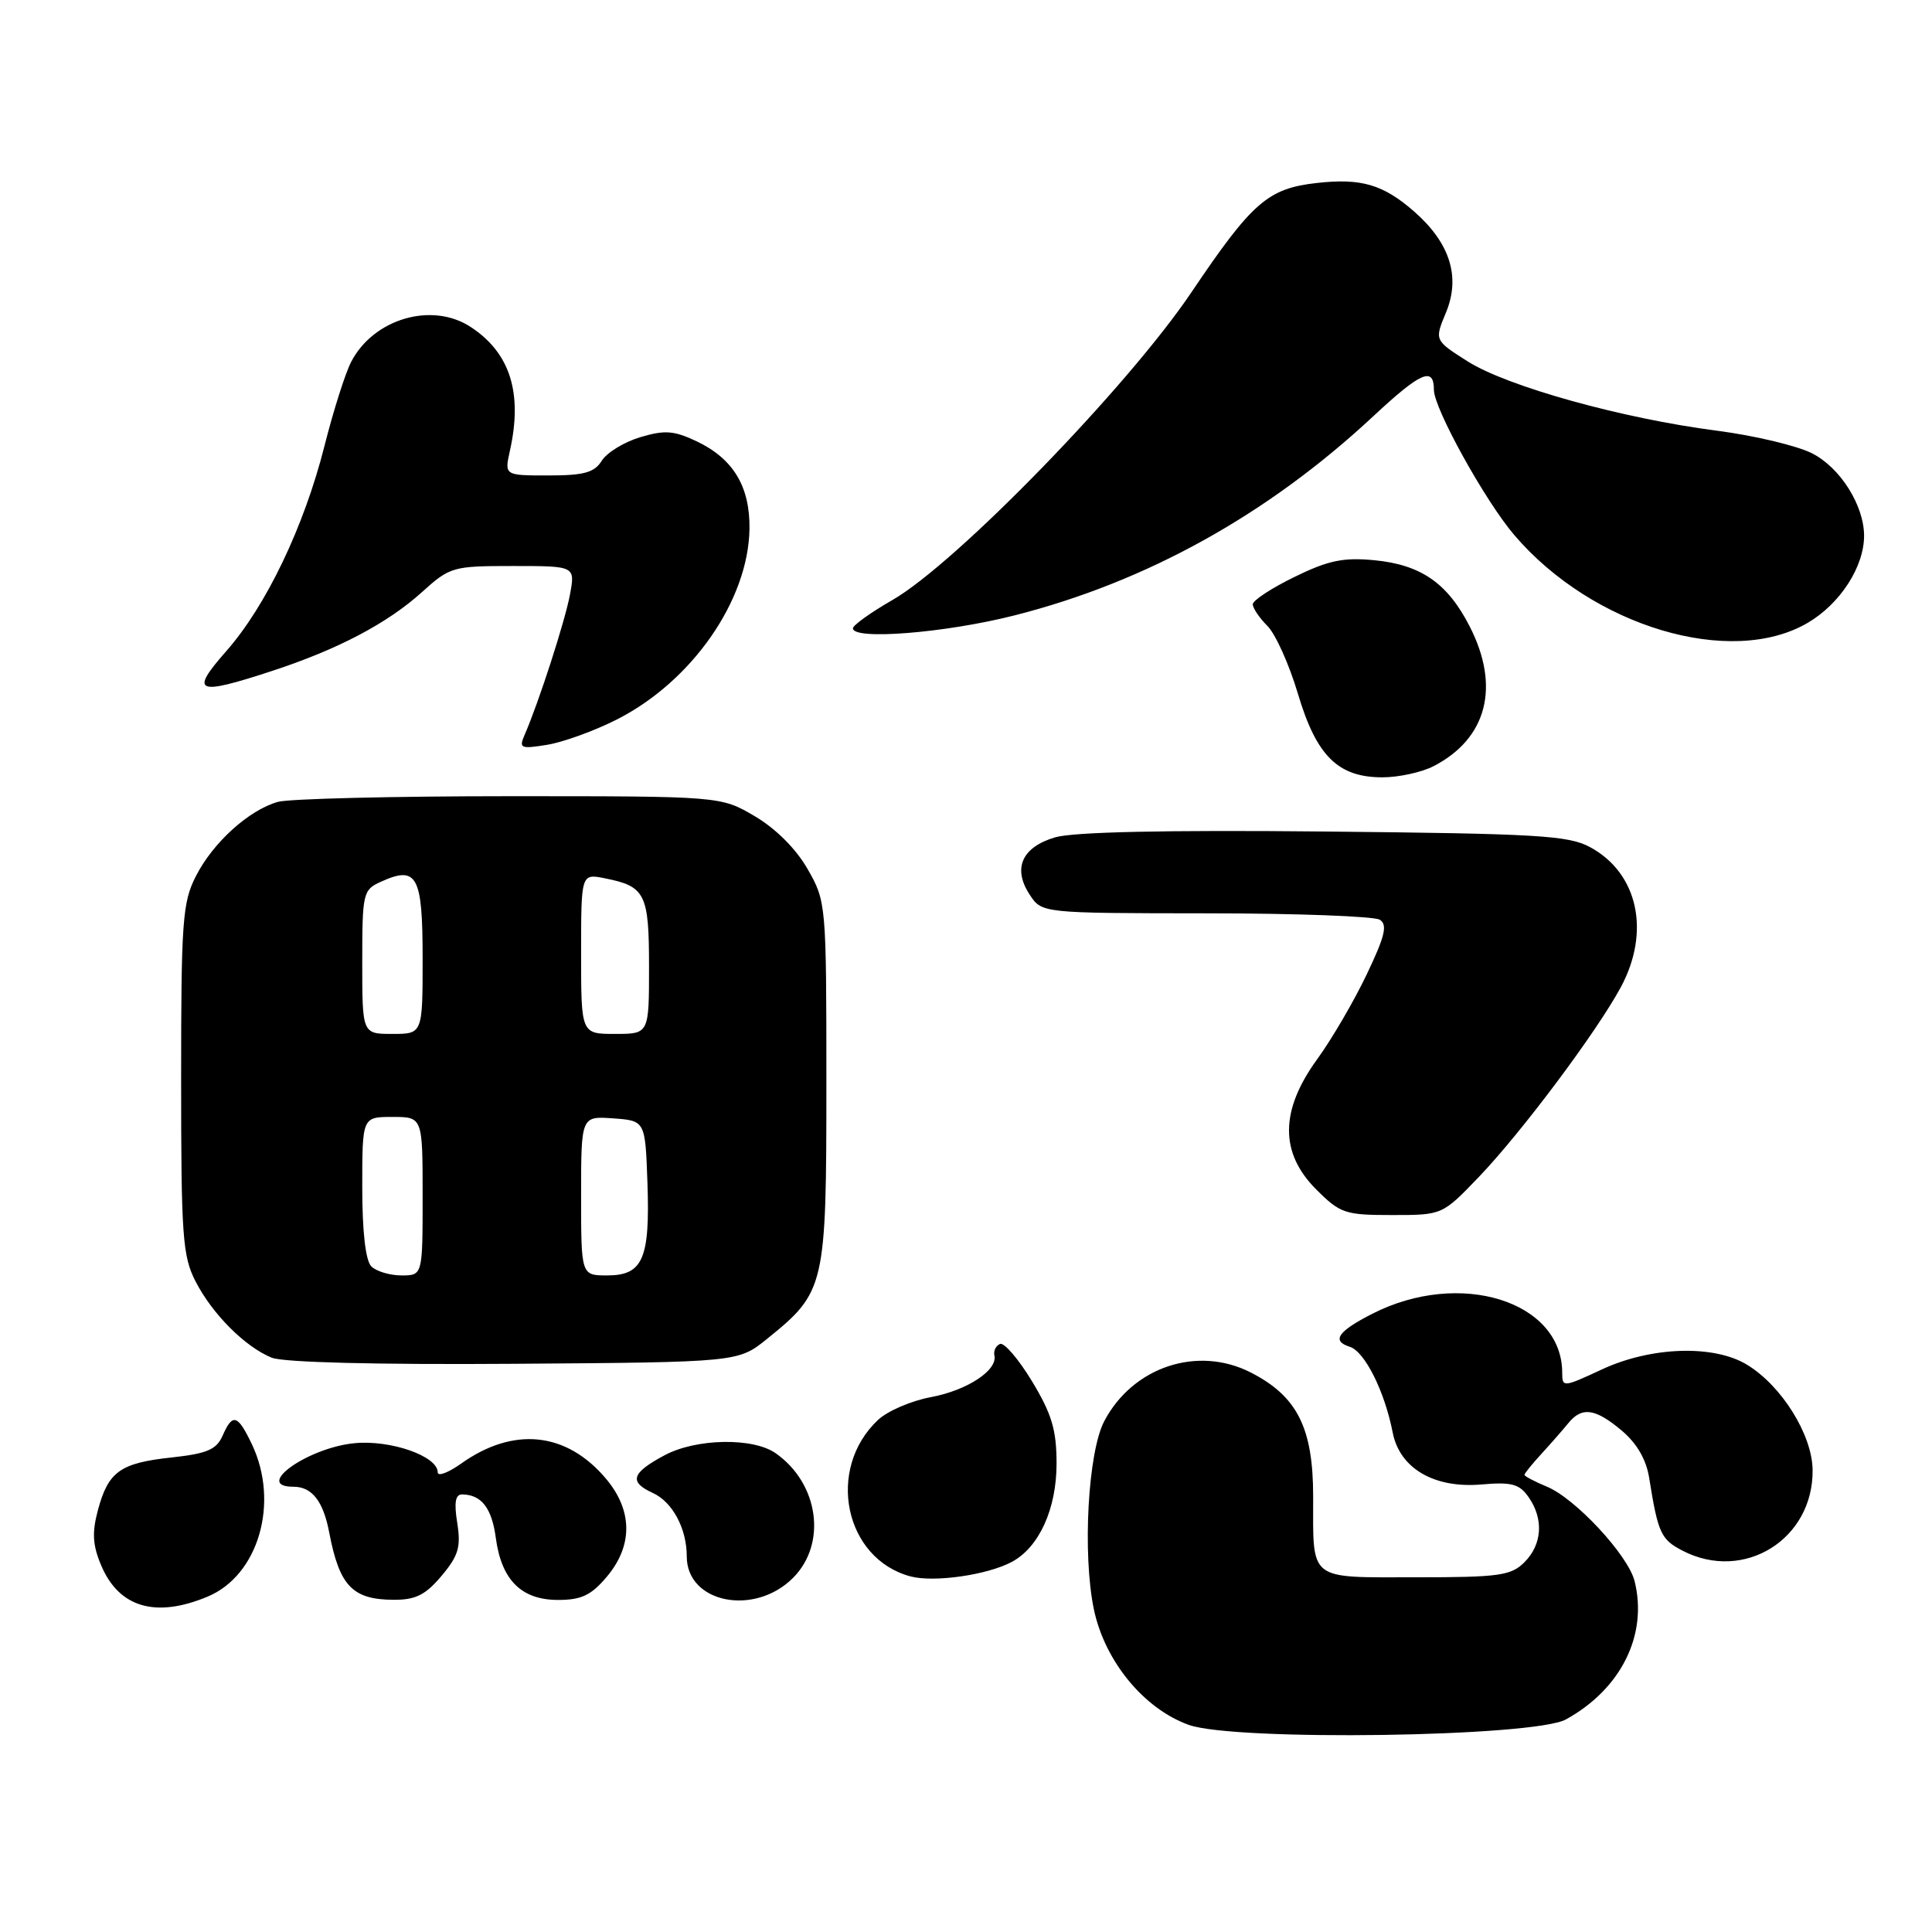 <?xml version="1.0" encoding="UTF-8" standalone="no"?>
<!DOCTYPE svg PUBLIC "-//W3C//DTD SVG 1.1//EN" "http://www.w3.org/Graphics/SVG/1.1/DTD/svg11.dtd" >
<svg xmlns="http://www.w3.org/2000/svg" xmlns:xlink="http://www.w3.org/1999/xlink" version="1.1" viewBox="0 0 256 256">
 <g >
 <path fill="currentColor"
d=" M 207.50 227.83 C 214.81 223.80 218.37 216.61 216.59 209.50 C 215.73 206.07 208.75 198.55 204.97 196.99 C 203.34 196.31 202.00 195.61 202.00 195.42 C 202.00 195.24 203.01 193.99 204.25 192.64 C 205.49 191.29 207.08 189.47 207.79 188.60 C 209.60 186.36 211.37 186.60 214.89 189.56 C 216.88 191.24 218.14 193.39 218.52 195.81 C 219.70 203.18 220.08 203.99 222.96 205.48 C 231.10 209.69 240.30 203.95 240.18 194.75 C 240.11 190.09 236.08 183.63 231.50 180.84 C 227.10 178.15 218.78 178.42 212.25 181.46 C 207.14 183.84 207.00 183.85 207.00 181.90 C 207.00 172.39 193.42 168.17 181.84 174.08 C 177.27 176.41 176.40 177.68 178.84 178.45 C 180.84 179.08 183.47 184.34 184.54 189.82 C 185.47 194.57 190.03 197.24 196.29 196.70 C 200.29 196.35 201.33 196.63 202.54 198.37 C 204.57 201.26 204.36 204.64 202.00 207.00 C 200.22 208.78 198.67 209.00 187.61 209.00 C 173.24 209.00 174.00 209.60 174.00 198.29 C 174.00 189.19 171.89 185.01 165.73 181.86 C 158.67 178.26 150.09 181.12 146.31 188.33 C 144.16 192.44 143.42 205.88 144.94 213.23 C 146.37 220.08 151.54 226.40 157.50 228.55 C 163.55 230.74 203.27 230.17 207.50 227.83 Z  M 27.51 211.56 C 34.25 208.75 37.05 199.13 33.39 191.40 C 31.49 187.41 30.82 187.21 29.49 190.25 C 28.68 192.08 27.43 192.61 22.76 193.12 C 15.94 193.85 14.35 194.98 12.98 200.08 C 12.18 203.04 12.27 204.72 13.38 207.36 C 15.73 213.00 20.60 214.45 27.51 211.56 Z  M 58.51 208.81 C 60.75 206.14 61.09 204.99 60.59 201.81 C 60.15 199.08 60.34 198.00 61.24 198.02 C 63.80 198.05 65.17 199.82 65.70 203.80 C 66.45 209.37 69.09 212.00 73.95 212.00 C 77.05 212.00 78.34 211.38 80.41 208.92 C 83.88 204.80 83.84 200.15 80.30 195.94 C 75.06 189.72 68.03 188.99 61.08 193.95 C 59.38 195.15 58.00 195.67 58.00 195.09 C 58.00 192.95 51.78 190.77 46.99 191.23 C 40.78 191.82 33.51 197.00 38.88 197.00 C 41.35 197.00 42.84 198.92 43.63 203.10 C 44.98 210.15 46.71 211.96 52.16 211.98 C 55.06 212.00 56.38 211.34 58.51 208.81 Z  M 105.08 209.08 C 109.61 204.54 108.50 196.57 102.78 192.56 C 99.77 190.45 92.23 190.59 88.04 192.84 C 83.67 195.18 83.31 196.36 86.49 197.82 C 89.11 199.01 91.00 202.53 91.00 206.24 C 91.00 212.40 99.95 214.21 105.08 209.08 Z  M 134.07 206.96 C 137.68 205.03 139.99 199.96 140.00 193.96 C 140.00 189.47 139.38 187.39 136.75 183.03 C 134.96 180.08 133.05 177.85 132.51 178.08 C 131.96 178.31 131.63 178.99 131.76 179.59 C 132.22 181.56 128.16 184.23 123.34 185.13 C 120.74 185.61 117.59 186.97 116.34 188.15 C 109.42 194.65 111.89 206.54 120.64 208.88 C 123.75 209.71 130.82 208.70 134.07 206.96 Z  M 101.66 177.39 C 109.35 171.18 109.50 170.51 109.50 143.50 C 109.50 119.76 109.47 119.45 107.01 115.15 C 105.48 112.47 102.79 109.79 100.01 108.15 C 95.50 105.50 95.50 105.50 67.50 105.50 C 52.10 105.50 38.30 105.84 36.83 106.25 C 32.99 107.33 28.22 111.64 25.96 116.09 C 24.18 119.56 24.00 122.07 24.00 143.00 C 24.00 163.75 24.19 166.45 25.91 169.79 C 28.14 174.13 32.47 178.46 36.00 179.90 C 37.54 180.53 49.88 180.84 68.16 180.71 C 97.82 180.50 97.82 180.50 101.66 177.39 Z  M 195.93 155.98 C 201.57 150.10 211.53 136.79 214.75 130.84 C 218.73 123.48 217.06 115.72 210.73 112.27 C 207.87 110.70 203.83 110.46 175.50 110.18 C 154.41 109.97 142.24 110.24 139.81 110.95 C 135.40 112.26 134.15 115.06 136.44 118.55 C 138.05 121.00 138.05 121.00 159.77 121.02 C 171.72 121.02 182.10 121.41 182.83 121.87 C 183.88 122.54 183.52 124.04 181.10 129.11 C 179.43 132.62 176.47 137.69 174.53 140.36 C 169.60 147.14 169.56 152.76 174.40 157.60 C 177.59 160.79 178.22 161.00 184.46 161.00 C 191.11 161.00 191.11 161.00 195.93 155.98 Z  M 189.96 101.52 C 197.04 97.86 198.82 90.98 194.75 83.02 C 191.81 77.27 188.30 74.83 182.09 74.23 C 177.99 73.84 175.99 74.26 171.52 76.45 C 168.48 77.93 166.00 79.56 166.00 80.07 C 166.00 80.58 166.87 81.87 167.94 82.94 C 169.01 84.01 170.82 88.03 171.97 91.89 C 174.43 100.18 177.29 103.00 183.18 103.00 C 185.34 103.00 188.39 102.33 189.96 101.52 Z  M 81.71 95.35 C 91.68 90.30 99.16 79.57 99.31 70.09 C 99.39 64.47 97.16 60.78 92.30 58.47 C 89.29 57.05 88.08 56.96 84.84 57.93 C 82.70 58.57 80.41 59.97 79.74 61.05 C 78.75 62.62 77.39 63.00 72.68 63.00 C 66.84 63.00 66.84 63.00 67.56 59.75 C 69.28 52.06 67.60 46.75 62.36 43.32 C 57.23 39.96 49.48 42.23 46.52 47.97 C 45.76 49.44 44.17 54.43 43.00 59.07 C 40.28 69.82 35.27 80.27 29.98 86.28 C 25.10 91.83 25.97 92.21 36.06 88.90 C 44.79 86.04 51.34 82.59 55.91 78.46 C 59.63 75.10 59.99 75.00 67.98 75.00 C 76.22 75.00 76.22 75.00 75.53 78.75 C 74.89 82.24 71.40 93.05 69.50 97.41 C 68.74 99.15 69.00 99.26 72.50 98.69 C 74.60 98.35 78.75 96.85 81.71 95.35 Z  M 239.53 82.53 C 243.82 80.02 247.00 75.11 247.00 71.00 C 247.00 66.97 243.84 61.96 240.11 60.07 C 238.13 59.06 232.45 57.71 227.50 57.07 C 214.95 55.45 199.73 51.21 194.48 47.89 C 190.07 45.09 190.07 45.09 191.58 41.46 C 193.56 36.73 192.16 32.23 187.42 28.06 C 183.29 24.44 180.38 23.58 174.45 24.25 C 167.99 24.98 165.91 26.80 157.87 38.73 C 149.43 51.26 126.70 74.65 118.26 79.50 C 115.39 81.15 113.03 82.84 113.02 83.25 C 112.98 84.85 125.21 83.88 134.40 81.55 C 151.91 77.11 167.99 68.19 181.96 55.16 C 188.27 49.28 190.00 48.53 190.00 51.66 C 190.00 54.12 196.81 66.42 200.67 70.92 C 211.02 83.02 229.35 88.50 239.53 82.53 Z  M 49.20 167.80 C 48.44 167.04 48.00 163.20 48.00 157.30 C 48.00 148.00 48.00 148.00 52.00 148.00 C 56.00 148.00 56.00 148.00 56.00 158.50 C 56.00 169.00 56.00 169.00 53.20 169.00 C 51.66 169.00 49.86 168.46 49.20 167.80 Z  M 77.00 158.44 C 77.00 147.89 77.00 147.89 81.25 148.19 C 85.50 148.50 85.50 148.50 85.79 156.74 C 86.14 166.80 85.19 169.00 80.46 169.00 C 77.00 169.00 77.00 169.00 77.00 158.44 Z  M 48.00 127.48 C 48.00 118.36 48.10 117.91 50.44 116.85 C 55.26 114.65 56.00 116.00 56.00 126.97 C 56.00 137.00 56.00 137.00 52.00 137.00 C 48.00 137.00 48.00 137.00 48.00 127.48 Z  M 77.00 126.38 C 77.00 115.75 77.00 115.75 80.15 116.38 C 85.52 117.45 86.00 118.42 86.00 128.12 C 86.00 137.00 86.00 137.00 81.50 137.00 C 77.00 137.00 77.00 137.00 77.00 126.38 Z "/>
</g>
</svg>